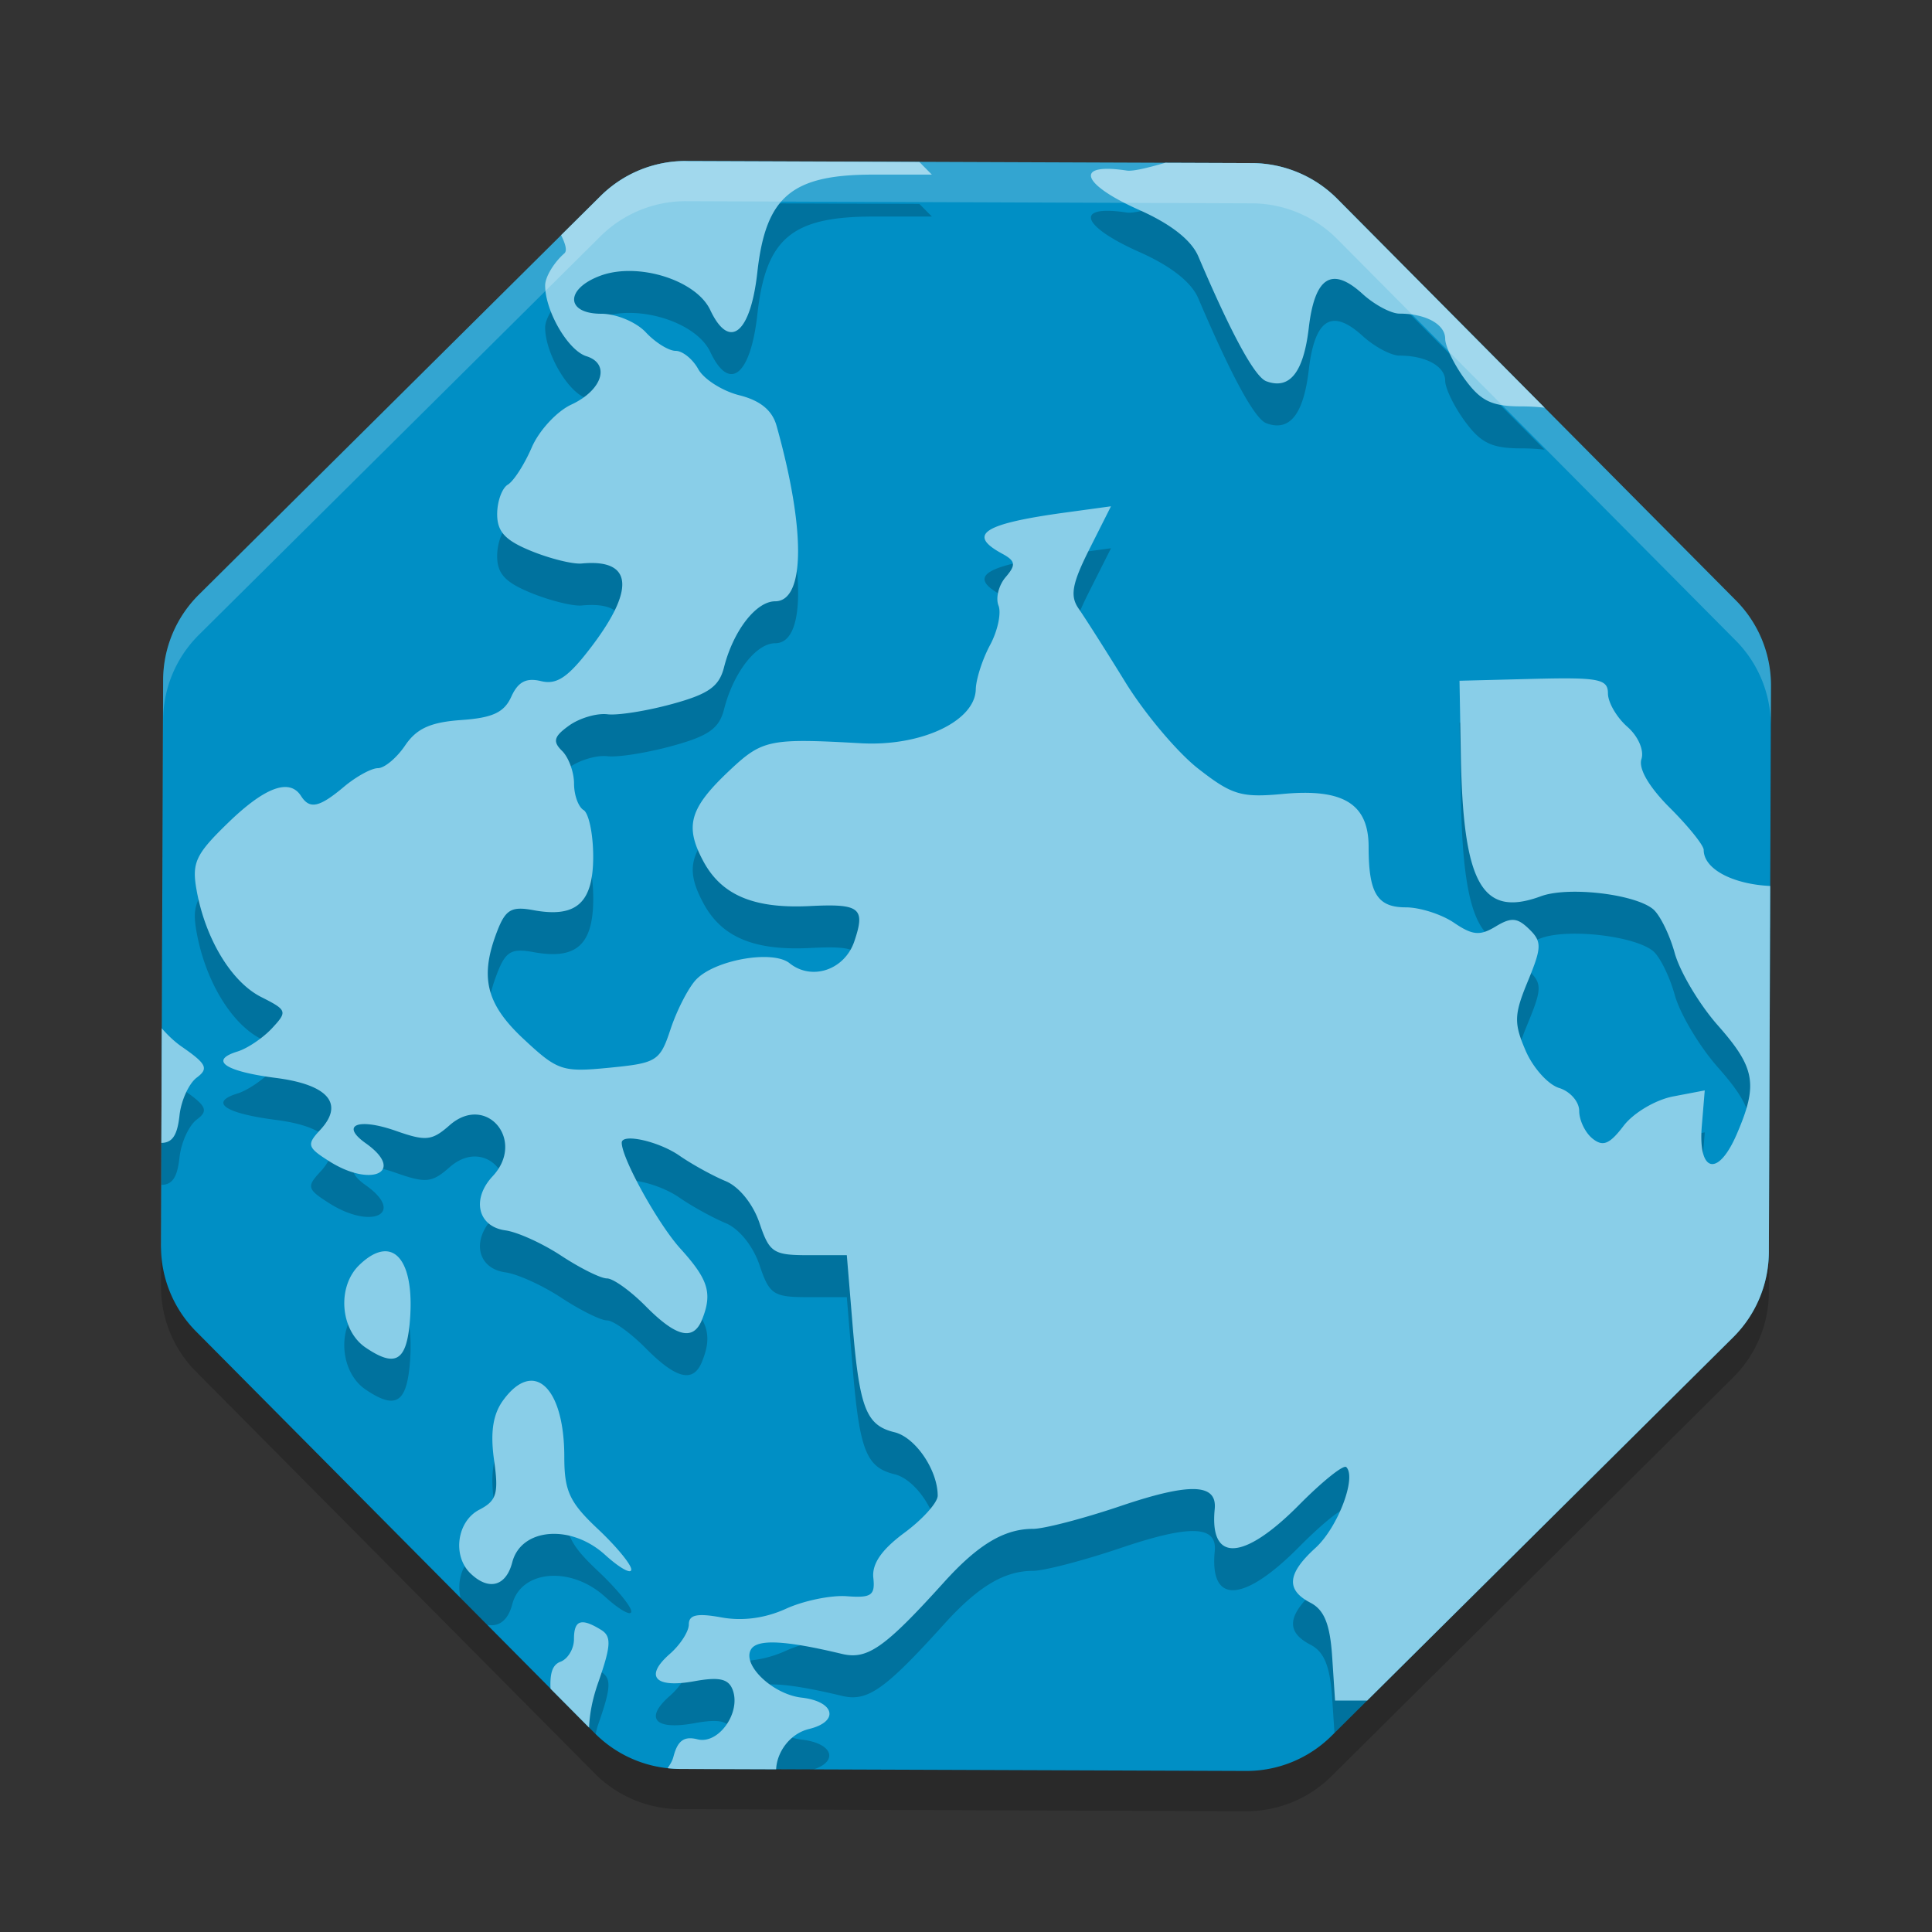 <svg width="48" height="48" version="1" xmlns="http://www.w3.org/2000/svg">
 <rect width="100%" height="100%" fill="#333333" stroke="none"/>
 <path d="m17.043 5a3 3 0 0 0-2.123 0.871l-9.98 9.904a3 3 0 0 0-0.887 2.119l-0.053 14.062a3 3 0 0 0 0.871 2.123l9.906 9.982a3 3 0 0 0 2.117 0.887l14.062 0.051a3 3 0 0 0 2.125-0.871l9.979-9.906a3 3 0 0 0 0.887-2.117l0.053-14.062a3 3 0 0 0-0.871-2.125l-9.906-9.979a3 3 0 0 0-0.992-0.662 3 3 0 0 0-1.125-0.225z" style="fill:#000000;opacity:.2"/>
 <path d="m17.043 4a3 3 0 0 0-2.123 0.871l-9.98 9.904a3 3 0 0 0-0.887 2.119l-0.053 14.062a3 3 0 0 0 0.871 2.123l9.906 9.982a3 3 0 0 0 2.117 0.887l14.062 0.051a3 3 0 0 0 2.125-0.871l9.979-9.906a3 3 0 0 0 0.887-2.117l0.053-14.062a3 3 0 0 0-0.871-2.125l-9.906-9.979a3 3 0 0 0-0.992-0.662 3 3 0 0 0-1.125-0.225l-14.062-0.053z" style="fill:#008fc5"/>
 <path d="m17.043 5.043a3 3 0 0 0-2.123 0.871l-0.979 0.971c0.104 0.212 0.157 0.386 0.08 0.453-0.262 0.229-0.477 0.588-0.477 0.797 0 0.638 0.57 1.616 1.025 1.758 0.604 0.189 0.401 0.843-0.377 1.203-0.359 0.167-0.802 0.646-0.982 1.066-0.182 0.421-0.449 0.836-0.594 0.922-0.144 0.087-0.264 0.417-0.264 0.732 0 0.441 0.201 0.655 0.855 0.92 0.469 0.19 1.029 0.328 1.246 0.307 1.252-0.119 1.34 0.619 0.246 2.061-0.581 0.766-0.862 0.958-1.258 0.861-0.369-0.089-0.57 0.017-0.738 0.387-0.177 0.392-0.465 0.526-1.244 0.58-0.766 0.054-1.11 0.211-1.396 0.635-0.21 0.309-0.513 0.561-0.674 0.561-0.161 0-0.54 0.208-0.842 0.461-0.614 0.516-0.853 0.568-1.068 0.23-0.285-0.447-0.899-0.22-1.812 0.666-0.808 0.783-0.905 0.992-0.783 1.672 0.217 1.209 0.864 2.282 1.604 2.656 0.646 0.326 0.659 0.36 0.268 0.779-0.225 0.241-0.611 0.501-0.857 0.576-0.711 0.219-0.312 0.493 0.957 0.656 1.299 0.167 1.705 0.643 1.098 1.293-0.338 0.363-0.321 0.431 0.223 0.775 1.061 0.674 1.906 0.261 0.91-0.445-0.64-0.454-0.194-0.638 0.746-0.309 0.749 0.263 0.897 0.249 1.34-0.141 0.909-0.796 1.898 0.381 1.066 1.27-0.529 0.567-0.369 1.249 0.316 1.344 0.303 0.041 0.93 0.327 1.396 0.635 0.467 0.306 0.975 0.559 1.129 0.559s0.587 0.311 0.963 0.691c0.763 0.771 1.187 0.87 1.402 0.326 0.259-0.653 0.154-0.991-0.543-1.76-0.554-0.612-1.455-2.239-1.455-2.629 0-0.24 0.915-0.036 1.428 0.318 0.32 0.222 0.84 0.507 1.154 0.637 0.334 0.138 0.681 0.569 0.84 1.039 0.247 0.738 0.344 0.801 1.219 0.801h0.951l0.143 1.729c0.172 2.079 0.338 2.499 1.043 2.67 0.519 0.127 1.072 0.94 1.072 1.576 0 0.169-0.372 0.585-0.828 0.922-0.565 0.418-0.809 0.771-0.771 1.119 0.047 0.435-0.05 0.503-0.658 0.457-0.392-0.03-1.075 0.111-1.512 0.311-0.518 0.236-1.079 0.311-1.605 0.215-0.605-0.11-0.809-0.065-0.809 0.174 0 0.177-0.212 0.505-0.471 0.732-0.639 0.56-0.376 0.858 0.605 0.68 0.609-0.111 0.846-0.063 0.951 0.203 0.121 0.305 0.008 0.677-0.201 0.938l2.213 0.008c0.625-0.206 0.485-0.652-0.295-0.742-0.724-0.083-1.494-0.825-1.252-1.205 0.163-0.254 0.855-0.217 2.256 0.119 0.633 0.151 1.063-0.153 2.529-1.775 0.848-0.94 1.501-1.332 2.217-1.332 0.273 0 1.248-0.254 2.166-0.564 1.734-0.588 2.412-0.567 2.348 0.074-0.132 1.333 0.716 1.29 2.098-0.107 0.576-0.582 1.102-1.003 1.17-0.938 0.264 0.256-0.211 1.505-0.766 2.01-0.703 0.64-0.738 1.043-0.119 1.363 0.338 0.177 0.482 0.533 0.535 1.334l0.057 0.859 9.906-9.834a3 3 0 0 0 0.887-2.117l0.029-8.053c-0.912-0.044-1.648-0.415-1.648-0.896 0-0.114-0.377-0.583-0.836-1.041-0.521-0.519-0.789-0.977-0.711-1.215 0.071-0.217-0.08-0.568-0.352-0.805-0.264-0.232-0.48-0.605-0.48-0.828 0-0.356-0.224-0.401-1.844-0.361l-1.844 0.047 0.033 1.838c0.055 3.22 0.529 4.055 1.99 3.516 0.669-0.248 2.314-0.059 2.781 0.316 0.169 0.136 0.414 0.628 0.543 1.096 0.13 0.467 0.612 1.277 1.072 1.797 0.931 1.055 1.003 1.465 0.469 2.703-0.466 1.08-0.967 0.957-0.867-0.215l0.072-0.873-0.787 0.15c-0.436 0.084-0.984 0.408-1.229 0.73-0.349 0.458-0.512 0.526-0.773 0.316-0.183-0.147-0.33-0.456-0.33-0.686s-0.225-0.486-0.498-0.57c-0.274-0.084-0.65-0.501-0.834-0.93-0.295-0.685-0.287-0.893 0.057-1.725 0.348-0.843 0.35-0.983 0.029-1.295-0.294-0.285-0.445-0.296-0.832-0.061-0.389 0.235-0.573 0.218-1.035-0.096-0.308-0.209-0.846-0.381-1.195-0.381-0.709 0-0.924-0.349-0.924-1.504 0-1.066-0.629-1.454-2.125-1.314-1.038 0.097-1.268 0.028-2.105-0.625-0.518-0.403-1.335-1.373-1.818-2.158-0.483-0.785-1.004-1.603-1.156-1.82-0.219-0.314-0.166-0.615 0.262-1.469l0.541-1.074-1.141 0.156c-2.03 0.278-2.442 0.543-1.568 1.018 0.34 0.184 0.354 0.279 0.092 0.586-0.172 0.2-0.252 0.517-0.178 0.705 0.075 0.187-0.02 0.63-0.209 0.982-0.19 0.353-0.349 0.847-0.355 1.102-0.02 0.792-1.361 1.422-2.855 1.338-2.263-0.127-2.446-0.091-3.25 0.664-1.005 0.944-1.136 1.384-0.668 2.26 0.453 0.851 1.259 1.191 2.652 1.121 1.246-0.063 1.386 0.047 1.102 0.881-0.243 0.708-1.056 0.981-1.607 0.539-0.425-0.341-1.887-0.078-2.336 0.422-0.188 0.208-0.469 0.757-0.621 1.217-0.263 0.793-0.339 0.842-1.516 0.957-1.175 0.116-1.288 0.077-2.133-0.711-0.943-0.878-1.102-1.55-0.648-2.707 0.202-0.513 0.351-0.596 0.889-0.496 1.066 0.197 1.486-0.179 1.486-1.33 0-0.558-0.109-1.08-0.24-1.158-0.13-0.079-0.236-0.374-0.236-0.658 0-0.284-0.134-0.65-0.297-0.811-0.239-0.234-0.205-0.359 0.176-0.631 0.261-0.186 0.688-0.311 0.951-0.279 0.262 0.032 0.986-0.085 1.609-0.256 0.901-0.246 1.165-0.431 1.287-0.91 0.231-0.91 0.797-1.641 1.27-1.641 0.747 0 0.761-1.777 0.035-4.363-0.107-0.382-0.403-0.625-0.924-0.756-0.422-0.106-0.881-0.398-1.02-0.648-0.138-0.251-0.391-0.455-0.562-0.455-0.171 0-0.506-0.207-0.742-0.461-0.239-0.255-0.732-0.461-1.107-0.461-0.888 0-0.902-0.619-0.021-0.945 0.93-0.345 2.379 0.107 2.729 0.852 0.474 1.009 1.001 0.589 1.17-0.936 0.209-1.886 0.852-2.428 2.879-2.428h1.457l-0.311-0.314-5.795-0.021zm11.908 0.045c-0.444 0.128-0.81 0.216-0.955 0.193-1.316-0.203-1.146 0.333 0.311 0.98 0.787 0.35 1.293 0.749 1.465 1.152 0.83 1.948 1.403 2.995 1.689 3.102 0.58 0.216 0.925-0.217 1.055-1.324 0.148-1.27 0.573-1.54 1.336-0.846 0.296 0.27 0.709 0.49 0.918 0.49 0.653 0 1.135 0.265 1.135 0.623 0 0.189 0.222 0.644 0.492 1.012 0.398 0.541 0.668 0.67 1.412 0.67 0.205 0 0.388 0.012 0.568 0.033l-5.154-5.191a3 3 0 0 0-0.992-0.662 3 3 0 0 0-1.125-0.225l-2.154-0.008zm-24.932 21.504-0.01 2.846c0.286-0.002 0.399-0.211 0.451-0.684 0.041-0.371 0.233-0.792 0.428-0.938 0.301-0.224 0.247-0.34-0.369-0.766-0.178-0.123-0.352-0.288-0.5-0.459zm5.6 5.541c-0.197-0.02-0.433 0.087-0.695 0.342-0.556 0.538-0.472 1.619 0.158 2.047 0.722 0.49 1 0.347 1.092-0.557 0.112-1.114-0.124-1.786-0.555-1.832zm3.566 3.215c-0.214 0.007-0.451 0.163-0.688 0.49-0.251 0.347-0.318 0.795-0.223 1.475 0.119 0.836 0.067 1.014-0.365 1.238-0.407 0.21-0.577 0.723-0.463 1.156l0.654 0.658c0.282 0.065 0.521-0.098 0.627-0.508 0.221-0.855 1.458-0.955 2.303-0.188 0.36 0.327 0.654 0.493 0.654 0.367 0-0.125-0.376-0.58-0.834-1.01-0.701-0.659-0.83-0.941-0.83-1.789 0-1.197-0.363-1.906-0.836-1.891zm1.225 6.01c-0.106 0.037-0.15 0.173-0.15 0.41 0 0.205-0.113 0.411-0.26 0.512l0.777 0.783a3 3 0 0 0 0.02 0.018c0.023-0.08 0.034-0.149 0.064-0.234 0.323-0.921 0.333-1.151 0.07-1.312-0.246-0.151-0.414-0.213-0.521-0.176z" style="fill:#000000;opacity:.2;stroke-width:1.057"/>
 <path d="m17.043 4a3 3 0 0 0-2.123 0.871l-0.979 0.971c0.104 0.212 0.157 0.386 0.08 0.453-0.262 0.229-0.477 0.588-0.477 0.797 0 0.638 0.57 1.616 1.025 1.758 0.604 0.189 0.401 0.843-0.377 1.203-0.359 0.167-0.802 0.646-0.982 1.066-0.182 0.421-0.449 0.836-0.594 0.922-0.144 0.087-0.264 0.417-0.264 0.732 0 0.441 0.201 0.655 0.855 0.92 0.469 0.19 1.029 0.328 1.246 0.307 1.252-0.119 1.34 0.619 0.246 2.061-0.581 0.766-0.862 0.958-1.258 0.861-0.369-0.089-0.57 0.017-0.738 0.387-0.177 0.392-0.465 0.526-1.244 0.58-0.766 0.054-1.11 0.211-1.396 0.635-0.21 0.309-0.513 0.561-0.674 0.561-0.161 0-0.54 0.208-0.842 0.461-0.614 0.516-0.853 0.568-1.068 0.23-0.285-0.447-0.899-0.22-1.812 0.666-0.808 0.783-0.905 0.992-0.783 1.672 0.217 1.209 0.864 2.282 1.604 2.656 0.646 0.326 0.659 0.36 0.268 0.779-0.225 0.241-0.611 0.501-0.857 0.576-0.711 0.219-0.312 0.493 0.957 0.656 1.299 0.167 1.705 0.643 1.098 1.293-0.338 0.363-0.321 0.431 0.223 0.775 1.061 0.674 1.906 0.261 0.91-0.445-0.64-0.454-0.194-0.638 0.746-0.309 0.749 0.263 0.897 0.249 1.34-0.141 0.909-0.796 1.898 0.381 1.066 1.27-0.529 0.567-0.369 1.249 0.316 1.344 0.303 0.041 0.93 0.327 1.396 0.635 0.467 0.306 0.975 0.559 1.129 0.559s0.587 0.311 0.963 0.691c0.763 0.771 1.187 0.87 1.402 0.326 0.259-0.653 0.154-0.991-0.543-1.76-0.554-0.612-1.455-2.239-1.455-2.629 0-0.24 0.915-0.036 1.428 0.318 0.32 0.222 0.84 0.507 1.154 0.637 0.334 0.138 0.681 0.569 0.84 1.039 0.247 0.738 0.344 0.801 1.219 0.801h0.951l0.143 1.729c0.172 2.079 0.338 2.499 1.043 2.67 0.519 0.127 1.072 0.94 1.072 1.576 0 0.169-0.372 0.585-0.828 0.922-0.565 0.418-0.809 0.771-0.771 1.119 0.047 0.435-0.05 0.503-0.658 0.457-0.392-0.03-1.075 0.111-1.512 0.311-0.518 0.236-1.079 0.311-1.605 0.215-0.605-0.11-0.809-0.065-0.809 0.174 0 0.177-0.212 0.505-0.471 0.732-0.639 0.56-0.376 0.858 0.605 0.68 0.609-0.111 0.846-0.063 0.951 0.203 0.224 0.565-0.343 1.373-0.869 1.24-0.334-0.085-0.494 0.031-0.598 0.43-0.028 0.112-0.087 0.2-0.145 0.287a3 3 0 0 0 0.307 0.02l2.389 0.008c0.017-0.419 0.333-0.884 0.818-1.002 0.76-0.185 0.64-0.684-0.186-0.779-0.724-0.083-1.494-0.825-1.252-1.205 0.163-0.254 0.855-0.217 2.256 0.119 0.633 0.151 1.063-0.153 2.529-1.775 0.848-0.94 1.501-1.332 2.217-1.332 0.273 0 1.248-0.254 2.166-0.564 1.734-0.588 2.412-0.567 2.348 0.074-0.132 1.333 0.716 1.29 2.098-0.107 0.576-0.582 1.102-1.003 1.17-0.938 0.264 0.256-0.211 1.505-0.766 2.01-0.703 0.64-0.738 1.043-0.119 1.363 0.338 0.177 0.482 0.533 0.535 1.334l0.072 1.094h0.799l9.092-9.025a3 3 0 0 0 0.887-2.117l0.033-9.096c-0.914-0.043-1.652-0.414-1.652-0.896 0-0.114-0.377-0.583-0.836-1.041-0.521-0.519-0.789-0.977-0.711-1.215 0.071-0.217-0.08-0.568-0.352-0.805-0.264-0.232-0.48-0.605-0.48-0.828 0-0.356-0.224-0.401-1.844-0.361l-1.844 0.047 0.033 1.838c0.055 3.22 0.529 4.055 1.99 3.516 0.669-0.248 2.314-0.059 2.781 0.316 0.169 0.136 0.414 0.628 0.543 1.096 0.13 0.467 0.612 1.277 1.072 1.797 0.931 1.055 1.003 1.465 0.469 2.703-0.466 1.08-0.967 0.957-0.867-0.215l0.072-0.873-0.787 0.15c-0.436 0.084-0.984 0.408-1.229 0.73-0.349 0.458-0.512 0.526-0.773 0.316-0.183-0.147-0.33-0.456-0.33-0.686s-0.225-0.486-0.498-0.57c-0.274-0.084-0.65-0.501-0.834-0.93-0.295-0.685-0.287-0.893 0.057-1.725 0.348-0.843 0.35-0.983 0.029-1.295-0.294-0.285-0.445-0.296-0.832-0.061-0.389 0.235-0.573 0.218-1.035-0.096-0.308-0.209-0.846-0.381-1.195-0.381-0.709 0-0.924-0.349-0.924-1.504 0-1.066-0.629-1.454-2.125-1.314-1.038 0.097-1.268 0.028-2.105-0.625-0.518-0.403-1.335-1.373-1.818-2.158-0.483-0.785-1.004-1.603-1.156-1.82-0.219-0.314-0.166-0.615 0.262-1.469l0.541-1.074-1.141 0.156c-2.03 0.278-2.442 0.543-1.568 1.018 0.34 0.184 0.355 0.279 0.092 0.586-0.172 0.2-0.252 0.517-0.178 0.705 0.075 0.187-0.02 0.63-0.209 0.982-0.19 0.353-0.349 0.847-0.355 1.102-0.02 0.792-1.361 1.422-2.855 1.338-2.263-0.127-2.446-0.091-3.25 0.664-1.005 0.944-1.136 1.384-0.668 2.26 0.453 0.851 1.259 1.191 2.652 1.121 1.246-0.063 1.386 0.047 1.102 0.881-0.243 0.708-1.056 0.981-1.607 0.539-0.425-0.341-1.887-0.078-2.336 0.422-0.188 0.208-0.469 0.757-0.621 1.217-0.263 0.793-0.339 0.842-1.516 0.957-1.175 0.116-1.288 0.077-2.133-0.711-0.943-0.878-1.102-1.55-0.648-2.707 0.202-0.513 0.351-0.596 0.889-0.496 1.066 0.197 1.486-0.179 1.486-1.33 0-0.558-0.109-1.08-0.24-1.158-0.13-0.079-0.236-0.374-0.236-0.658 0-0.284-0.134-0.65-0.297-0.811-0.239-0.234-0.205-0.359 0.176-0.631 0.261-0.186 0.688-0.311 0.951-0.279 0.262 0.032 0.986-0.085 1.609-0.256 0.901-0.246 1.165-0.431 1.287-0.91 0.231-0.91 0.797-1.641 1.27-1.641 0.747 0 0.761-1.777 0.035-4.363-0.107-0.382-0.403-0.625-0.924-0.756-0.422-0.106-0.881-0.398-1.02-0.648-0.138-0.251-0.391-0.455-0.562-0.455-0.171 0-0.506-0.207-0.742-0.461-0.239-0.255-0.732-0.461-1.107-0.461-0.888 0-0.902-0.619-0.021-0.945 0.93-0.345 2.379 0.107 2.729 0.852 0.474 1.009 1.001 0.589 1.17-0.936 0.209-1.886 0.852-2.428 2.879-2.428h1.457l-0.311-0.314-5.795-0.021zm11.908 0.045c-0.444 0.128-0.81 0.216-0.955 0.193-1.316-0.203-1.146 0.333 0.311 0.98 0.787 0.35 1.293 0.749 1.465 1.152 0.83 1.948 1.403 2.995 1.689 3.102 0.58 0.216 0.925-0.217 1.055-1.324 0.148-1.27 0.573-1.54 1.336-0.846 0.296 0.27 0.709 0.49 0.918 0.49 0.653 0 1.135 0.265 1.135 0.623 0 0.189 0.222 0.644 0.492 1.012 0.398 0.541 0.668 0.67 1.412 0.67 0.205 0 0.388 0.012 0.568 0.033l-5.154-5.191a3 3 0 0 0-0.992-0.662 3 3 0 0 0-1.125-0.225l-2.154-0.008zm-24.932 21.504-0.01 2.846c0.286-0.002 0.399-0.211 0.451-0.684 0.041-0.371 0.233-0.792 0.428-0.938 0.301-0.224 0.247-0.34-0.369-0.766-0.178-0.123-0.352-0.288-0.5-0.459zm5.6 5.541c-0.197-0.02-0.433 0.087-0.695 0.342-0.556 0.538-0.472 1.619 0.158 2.047 0.722 0.49 1 0.347 1.092-0.557 0.112-1.114-0.124-1.786-0.555-1.832zm3.566 3.215c-0.214 0.007-0.451 0.163-0.688 0.49-0.251 0.347-0.318 0.795-0.223 1.475 0.119 0.836 0.067 1.014-0.365 1.238-0.556 0.287-0.676 1.142-0.221 1.582 0.452 0.438 0.884 0.324 1.039-0.275 0.221-0.855 1.458-0.955 2.303-0.188 0.36 0.327 0.654 0.493 0.654 0.367 0-0.125-0.376-0.58-0.834-1.01-0.701-0.659-0.83-0.941-0.83-1.789 0-1.197-0.363-1.906-0.836-1.891zm1.225 6.01c-0.106 0.037-0.15 0.173-0.15 0.41 0 0.24-0.151 0.492-0.336 0.561-0.191 0.071-0.265 0.267-0.246 0.67l0.957 0.965c0.014-0.32 0.072-0.676 0.227-1.117 0.323-0.921 0.333-1.151 0.07-1.312-0.246-0.151-0.414-0.213-0.521-0.176z" style="fill:#89cee8;stroke-width:1.057"/>
 <path d="m17.043 4a3 3 0 0 0-2.123 0.871l-9.98 9.904a3 3 0 0 0-0.887 2.119l-0.053 14.062a3 3 0 0 0 0.004 0.076l0.049-13.139a3 3 0 0 1 0.887-2.119l9.98-9.904a3 3 0 0 1 2.123-0.871l14.062 0.053a3 3 0 0 1 1.125 0.225 3 3 0 0 1 0.992 0.662l9.906 9.979a3 3 0 0 1 0.867 2.049l0.004-0.924a3 3 0 0 0-0.871-2.125l-9.906-9.979a3 3 0 0 0-0.992-0.662 3 3 0 0 0-1.125-0.225l-14.062-0.053z" style="fill:#ffffff;opacity:.2"/>
</svg>
